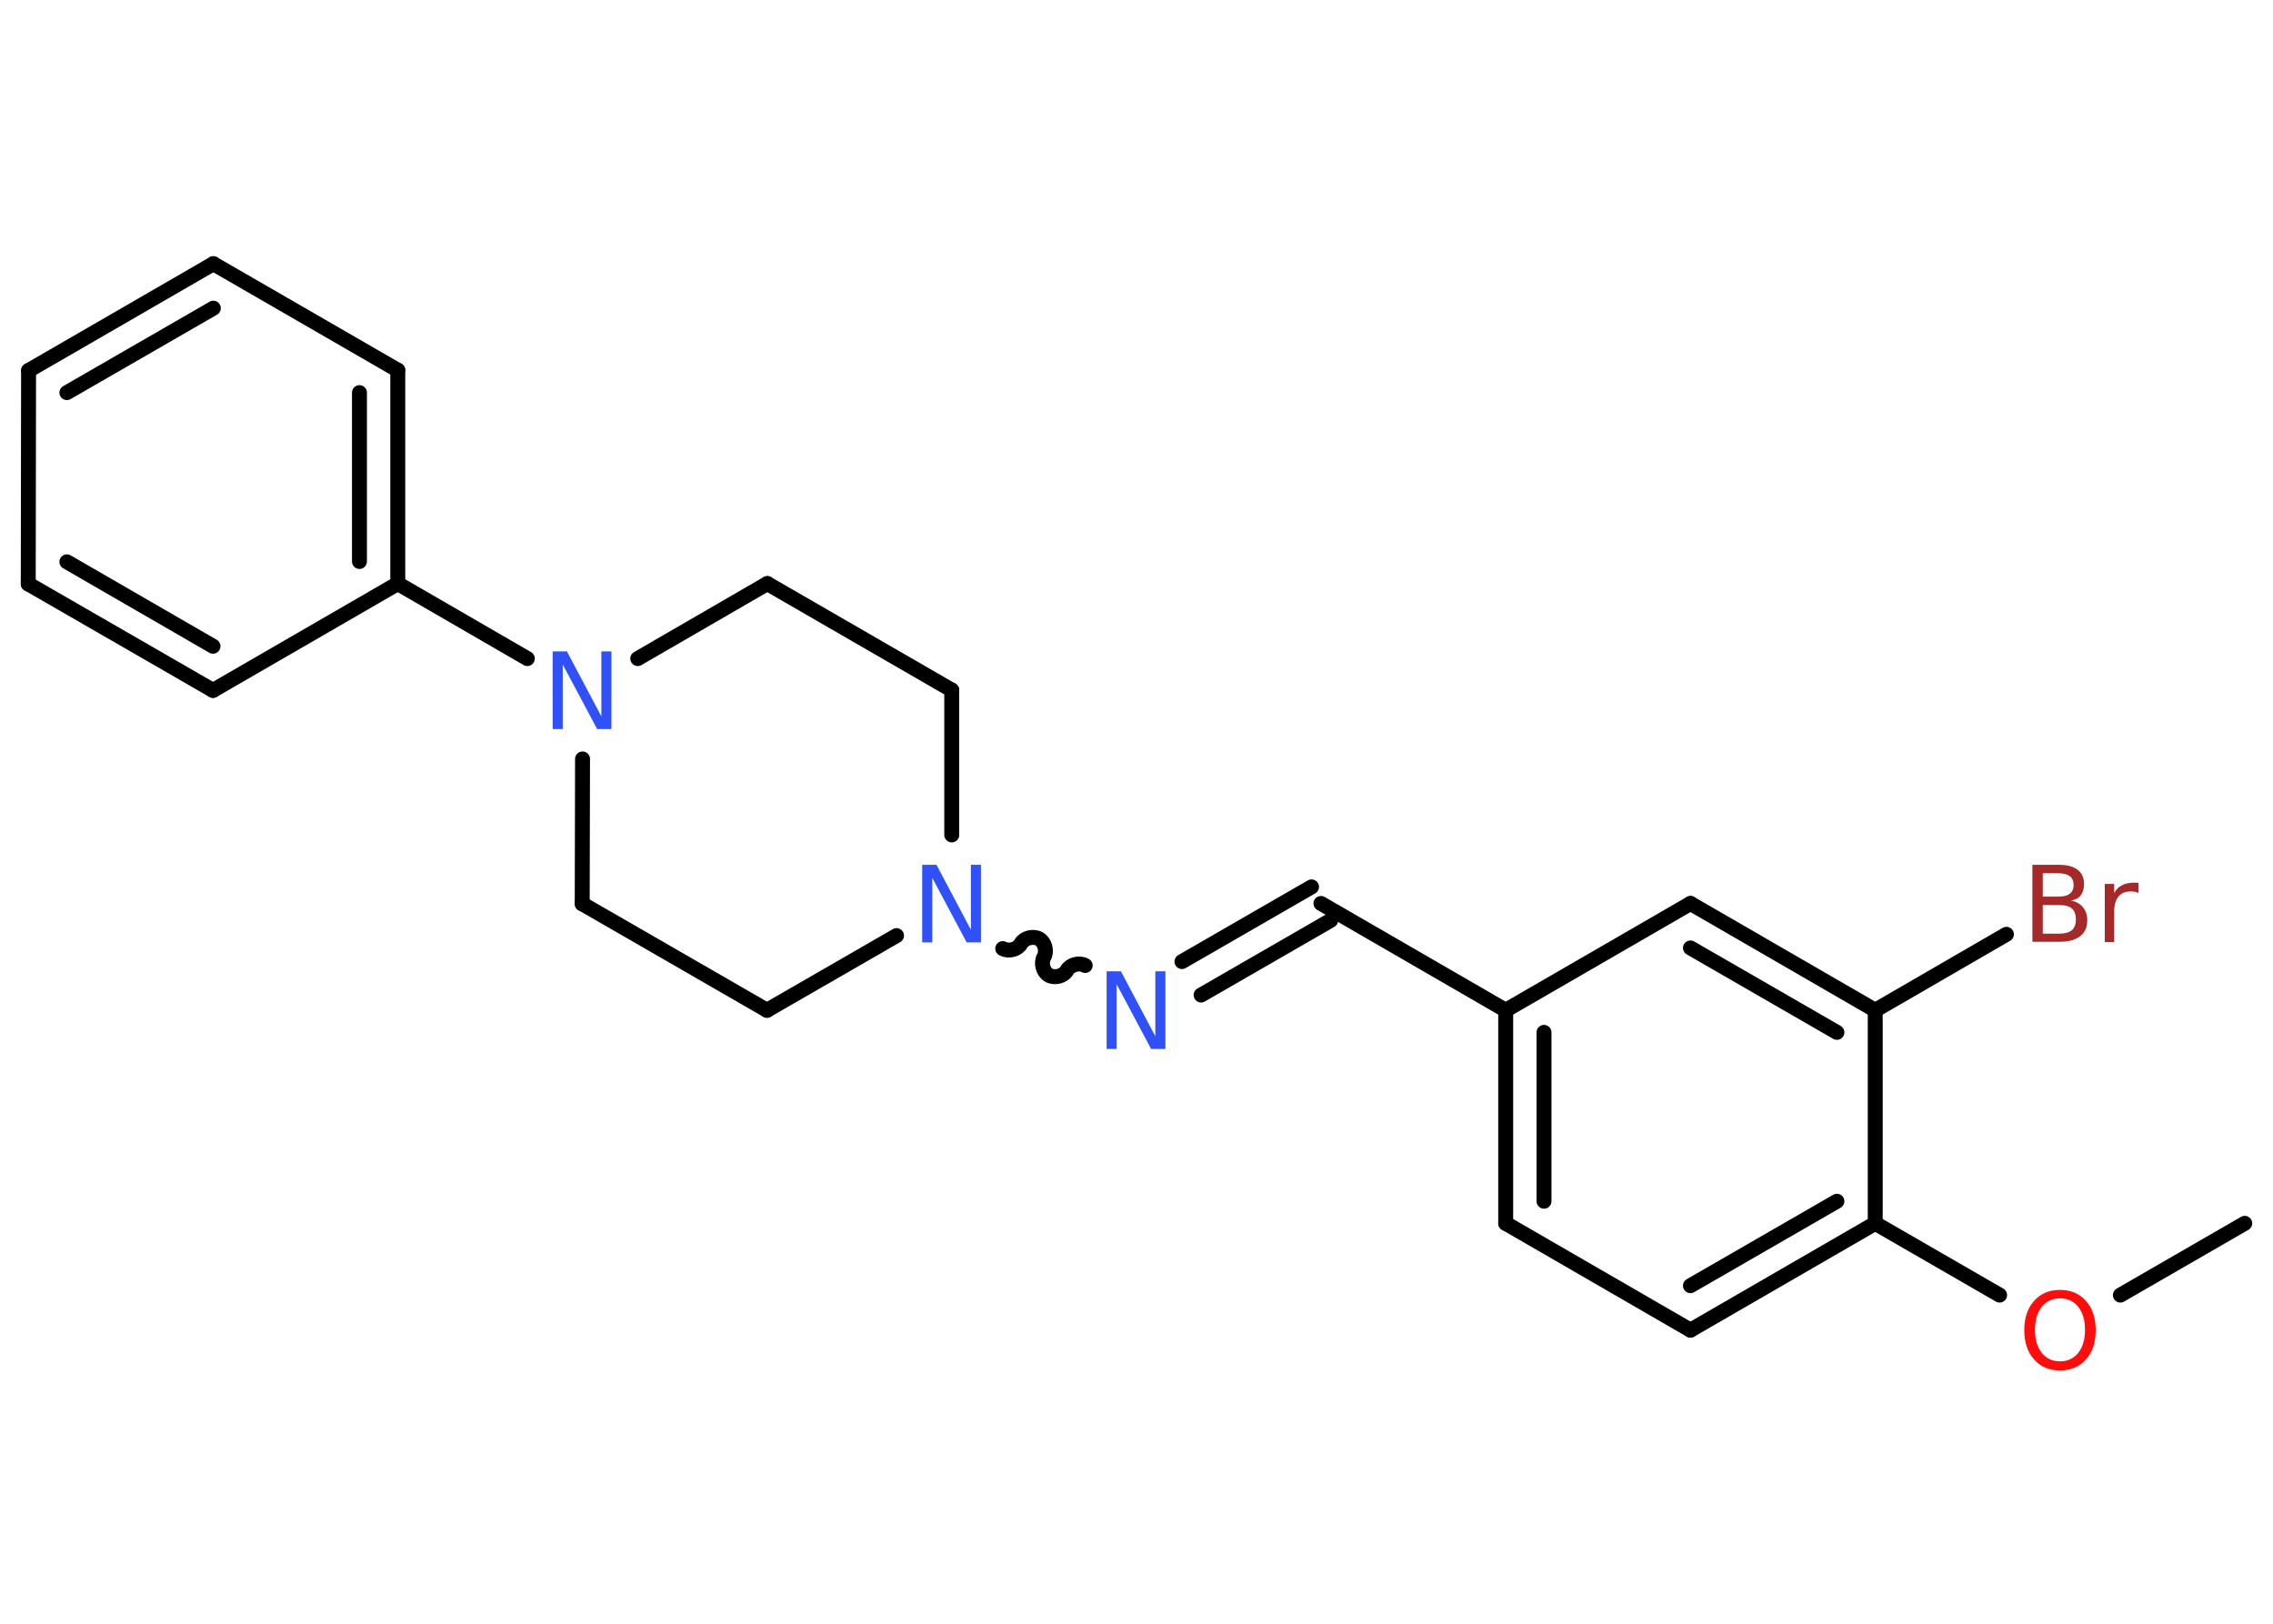 <?xml version='1.0' encoding='UTF-8'?>
<!DOCTYPE svg PUBLIC "-//W3C//DTD SVG 1.1//EN" "http://www.w3.org/Graphics/SVG/1.1/DTD/svg11.dtd">
<svg version='1.2' xmlns='http://www.w3.org/2000/svg' xmlns:xlink='http://www.w3.org/1999/xlink' width='70.0mm' height='50.0mm' viewBox='0 0 70.0 50.0'>
  <desc>Generated by the Chemistry Development Kit (http://github.com/cdk)</desc>
  <g stroke-linecap='round' stroke-linejoin='round' stroke='#000000' stroke-width='.46' fill='#3050F8'>
    <rect x='.0' y='.0' width='70.0' height='50.0' fill='#FFFFFF' stroke='none'/>
    <g id='mol1' class='mol'>
      <line id='mol1bnd1' class='bond' x1='69.13' y1='37.67' x2='65.3' y2='39.88'/>
      <line id='mol1bnd2' class='bond' x1='61.58' y1='39.88' x2='57.75' y2='37.67'/>
      <g id='mol1bnd3' class='bond'>
        <line x1='52.06' y1='40.96' x2='57.75' y2='37.67'/>
        <line x1='52.06' y1='39.59' x2='56.57' y2='36.99'/>
      </g>
      <line id='mol1bnd4' class='bond' x1='52.06' y1='40.96' x2='46.37' y2='37.67'/>
      <g id='mol1bnd5' class='bond'>
        <line x1='46.37' y1='31.11' x2='46.37' y2='37.67'/>
        <line x1='47.55' y1='31.79' x2='47.55' y2='36.99'/>
      </g>
      <line id='mol1bnd6' class='bond' x1='46.37' y1='31.11' x2='40.68' y2='27.82'/>
      <g id='mol1bnd7' class='bond'>
        <line x1='40.98' y1='28.34' x2='36.99' y2='30.64'/>
        <line x1='40.39' y1='27.31' x2='36.4' y2='29.61'/>
      </g>
      <path id='mol1bnd8' class='bond' d='M30.88 29.21c.18 .1 .46 .03 .56 -.15c.1 -.18 .38 -.25 .56 -.15c.18 .1 .25 .38 .15 .56c-.1 .18 -.03 .46 .15 .56c.18 .1 .46 .03 .56 -.15c.1 -.18 .38 -.25 .56 -.15' fill='none' stroke='#000000' stroke-width='.46'/>
      <line id='mol1bnd9' class='bond' x1='27.61' y1='28.81' x2='23.62' y2='31.11'/>
      <line id='mol1bnd10' class='bond' x1='23.62' y1='31.11' x2='17.93' y2='27.83'/>
      <line id='mol1bnd11' class='bond' x1='17.93' y1='27.83' x2='17.94' y2='23.37'/>
      <line id='mol1bnd12' class='bond' x1='16.24' y1='20.28' x2='12.25' y2='17.97'/>
      <g id='mol1bnd13' class='bond'>
        <line x1='12.25' y1='17.97' x2='12.25' y2='11.4'/>
        <line x1='11.07' y1='17.29' x2='11.07' y2='12.09'/>
      </g>
      <line id='mol1bnd14' class='bond' x1='12.25' y1='11.4' x2='6.57' y2='8.12'/>
      <g id='mol1bnd15' class='bond'>
        <line x1='6.57' y1='8.12' x2='.88' y2='11.41'/>
        <line x1='6.57' y1='9.49' x2='2.06' y2='12.09'/>
      </g>
      <line id='mol1bnd16' class='bond' x1='.88' y1='11.41' x2='.87' y2='17.98'/>
      <g id='mol1bnd17' class='bond'>
        <line x1='.87' y1='17.98' x2='6.56' y2='21.26'/>
        <line x1='2.06' y1='17.3' x2='6.56' y2='19.9'/>
      </g>
      <line id='mol1bnd18' class='bond' x1='12.25' y1='17.97' x2='6.56' y2='21.26'/>
      <line id='mol1bnd19' class='bond' x1='19.64' y1='20.28' x2='23.63' y2='17.97'/>
      <line id='mol1bnd20' class='bond' x1='23.63' y1='17.97' x2='29.31' y2='21.25'/>
      <line id='mol1bnd21' class='bond' x1='29.31' y1='25.71' x2='29.31' y2='21.25'/>
      <line id='mol1bnd22' class='bond' x1='46.37' y1='31.11' x2='52.06' y2='27.82'/>
      <g id='mol1bnd23' class='bond'>
        <line x1='57.75' y1='31.11' x2='52.06' y2='27.82'/>
        <line x1='56.57' y1='31.79' x2='52.06' y2='29.19'/>
      </g>
      <line id='mol1bnd24' class='bond' x1='57.75' y1='37.67' x2='57.75' y2='31.11'/>
      <line id='mol1bnd25' class='bond' x1='57.75' y1='31.11' x2='61.79' y2='28.77'/>
      <path id='mol1atm2' class='atom' d='M63.44 39.98q-.35 .0 -.56 .26q-.21 .26 -.21 .71q.0 .45 .21 .71q.21 .26 .56 .26q.35 .0 .56 -.26q.21 -.26 .21 -.71q.0 -.45 -.21 -.71q-.21 -.26 -.56 -.26zM63.44 39.72q.5 .0 .8 .34q.3 .34 .3 .9q.0 .57 -.3 .9q-.3 .34 -.8 .34q-.5 .0 -.8 -.34q-.3 -.34 -.3 -.9q.0 -.56 .3 -.9q.3 -.34 .8 -.34z' stroke='none' fill='#FF0D0D'/>
      <path id='mol1atm8' class='atom' d='M34.09 29.91h.43l1.06 2.0v-2.0h.31v2.39h-.44l-1.06 -1.99v1.99h-.31v-2.39z' stroke='none'/>
      <path id='mol1atm9' class='atom' d='M28.41 26.63h.43l1.06 2.0v-2.0h.31v2.39h-.44l-1.06 -1.99v1.99h-.31v-2.39z' stroke='none'/>
      <path id='mol1atm12' class='atom' d='M17.03 20.06h.43l1.06 2.0v-2.0h.31v2.39h-.44l-1.06 -1.99v1.99h-.31v-2.39z' stroke='none'/>
      <path id='mol1atm23' class='atom' d='M62.91 27.87v.88h.51q.26 .0 .39 -.11q.12 -.11 .12 -.33q.0 -.22 -.12 -.33q-.12 -.11 -.39 -.11h-.51zM62.91 26.89v.72h.48q.24 .0 .35 -.09q.12 -.09 .12 -.27q.0 -.18 -.12 -.27q-.12 -.09 -.35 -.09h-.48zM62.59 26.63h.82q.37 .0 .57 .15q.2 .15 .2 .44q.0 .22 -.1 .35q-.1 .13 -.3 .16q.24 .05 .37 .21q.13 .16 .13 .4q.0 .32 -.22 .49q-.22 .17 -.62 .17h-.85v-2.39zM65.86 27.5q-.05 -.03 -.11 -.04q-.06 -.01 -.13 -.01q-.25 .0 -.38 .16q-.13 .16 -.13 .46v.94h-.29v-1.79h.29v.28q.09 -.17 .24 -.24q.15 -.08 .36 -.08q.03 .0 .07 .0q.04 .0 .08 .01v.3z' stroke='none' fill='#A62929'/>
    </g>
  </g>
</svg>
